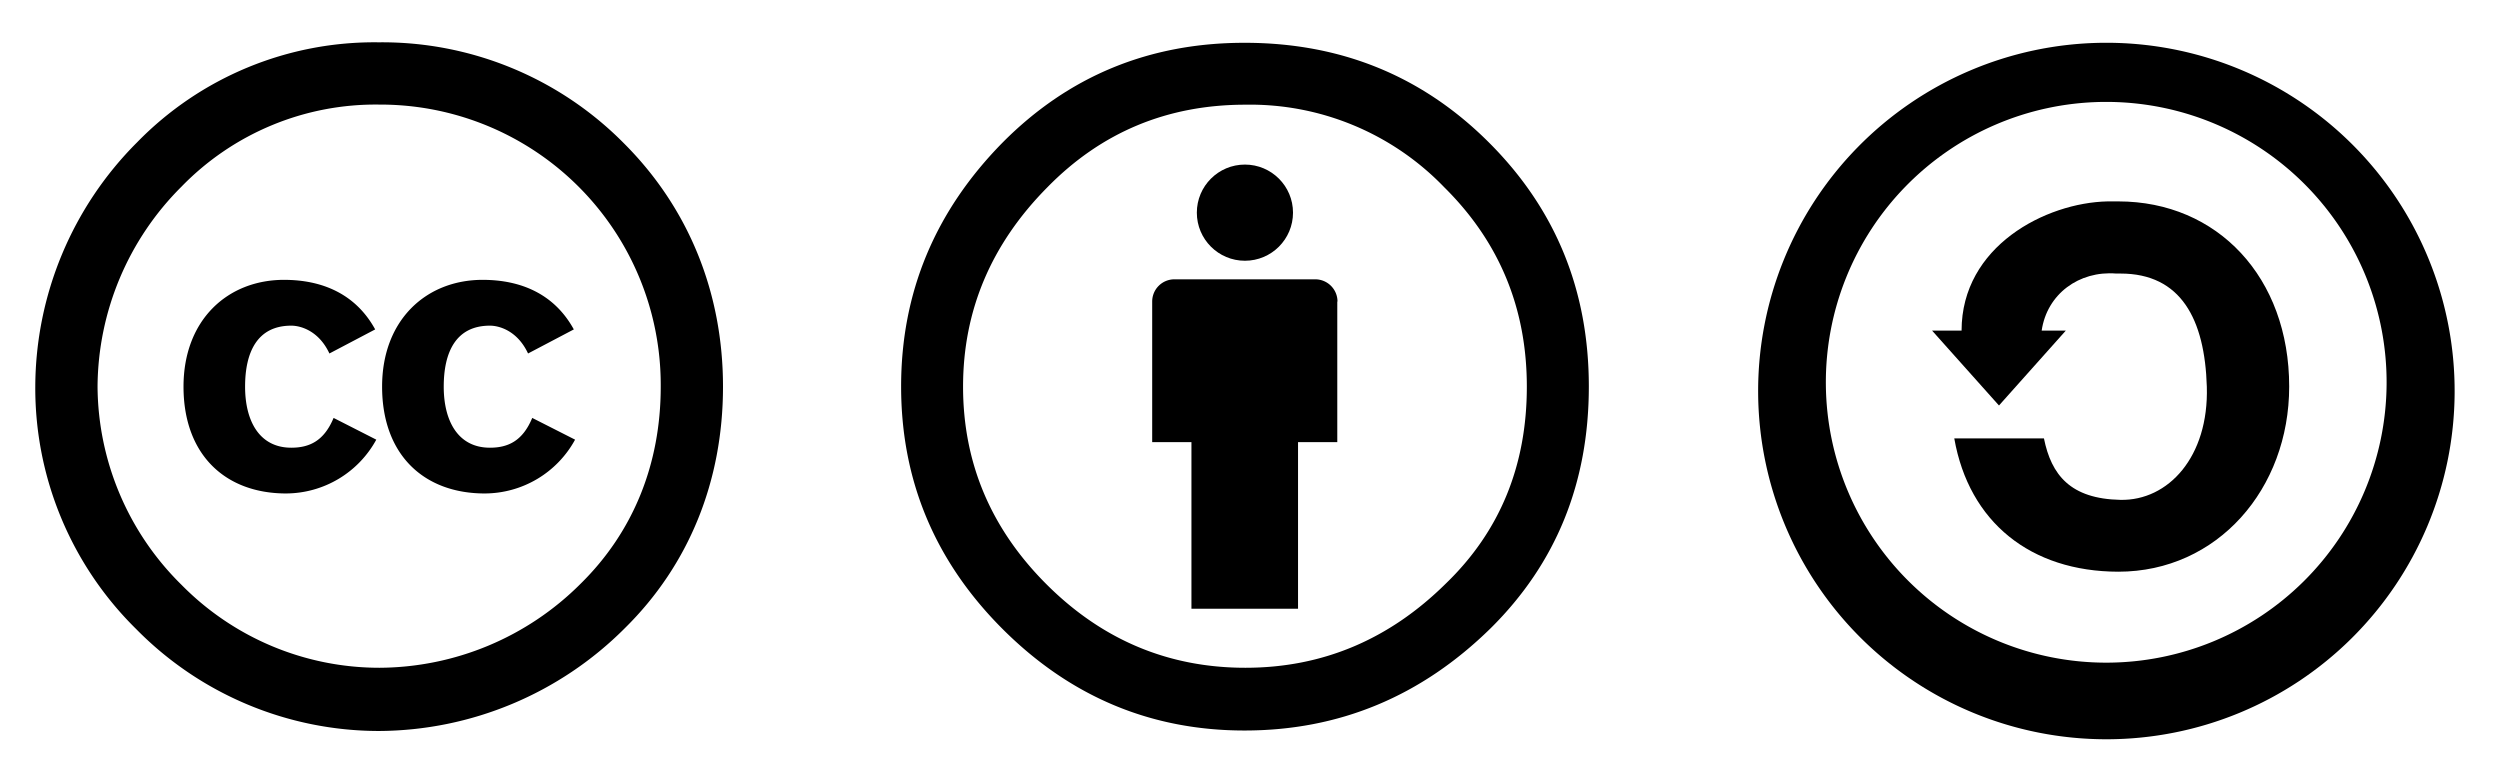 <svg xmlns="http://www.w3.org/2000/svg" width="472.58" height="145.51" viewBox="0 0 472.58 145.51"><path d="M252.83,57a4.21,4.21,0,0,0-4.2-4.2H222a4.2,4.2,0,0,0-4.2,4.2V83.58h7.42v31.49h20.15V83.58h7.42V57Z"/><circle cx="235.33" cy="40.2" r="9.09"/><path d="M235.25,8.09q-27,0-45.72,18.85-19.2,19.5-19.19,46.15t19.19,45.82q19.2,19.18,45.72,19.18,26.85,0,46.54-19.34,18.54-18.36,18.55-45.66T281.46,26.94Q262.59,8.08,235.25,8.09Zm.17,11.7A50.93,50.93,0,0,1,273,35.39q15.62,15.44,15.62,37.7,0,22.43-15.3,37.21-16.1,15.93-37.9,15.93t-37.59-15.77Q182.05,94.7,182.05,73.09T198,35.39Q213.29,19.79,235.42,19.79Z"/><path d="M397.35,8.09a65.83,65.83,0,1,0,1.65,0Zm-.06,11.18c.58,0,1.13,0,1.71,0a53,53,0,1,1-1.71,0Z"/><path d="M370.8,62.5h-5.57l12.64,14.15L390.5,62.5h-4.56c1-6.91,7.06-11.35,14.08-10.79.28,0,.54,0,.82,0,11.44,0,15.94,8.64,16.32,21.39.39,13.3-7.32,21.57-16.32,21.39-9.49-.19-13.08-4.73-14.47-11.62H369.42c2.79,15.87,14.47,25.17,31,25.2,18.76,0,32.31-15.66,32.31-35,0-20.63-13.54-35-32.31-35-.55,0-1.1,0-1.65,0-.13,0-.24,0-.38,0C386.71,38.32,370.8,46.53,370.8,62.5Z"/><path d="M71.58,8A62.62,62.62,0,0,0,25.92,26.9,65.56,65.56,0,0,0,6.67,73.09a63.89,63.89,0,0,0,19.08,45.83,64.41,64.41,0,0,0,45.83,19.26,66.09,66.09,0,0,0,46.54-19.44c12.13-11.95,18.55-27.82,18.55-45.65,0-17.66-6.42-33.71-18.73-46A64.25,64.25,0,0,0,71.58,8Zm.17,11.77A53,53,0,0,1,124.9,73.09c0,14.62-5.18,27.46-15.16,37.27a54.11,54.11,0,0,1-38,15.87,52.5,52.5,0,0,1-37.44-15.69A53,53,0,0,1,18.44,73.09,53.8,53.8,0,0,1,34.31,35.28,51.13,51.13,0,0,1,71.75,19.77Z"/><path d="M70.92,62.27c-3.68-6.7-10-9.37-17.23-9.37-10.6,0-19,7.5-19,20.19,0,12.91,7.93,20.19,19.4,20.19A19.51,19.51,0,0,0,71.13,83.11L63.06,79c-1.8,4.33-4.54,5.63-8,5.63-6,0-8.73-5-8.73-11.54s2.31-11.53,8.73-11.53c1.73,0,5.19.93,7.21,5.26Z"/><path d="M108.47,62.27c-3.68-6.7-10-9.37-17.24-9.37-10.59,0-19,7.5-19,20.19,0,12.91,7.93,20.19,19.4,20.19a19.51,19.51,0,0,0,17.08-10.17L100.61,79c-1.8,4.33-4.54,5.63-8,5.63-6,0-8.73-5-8.73-11.54s2.31-11.53,8.73-11.53c1.73,0,5.19.93,7.21,5.26Z"/></svg>